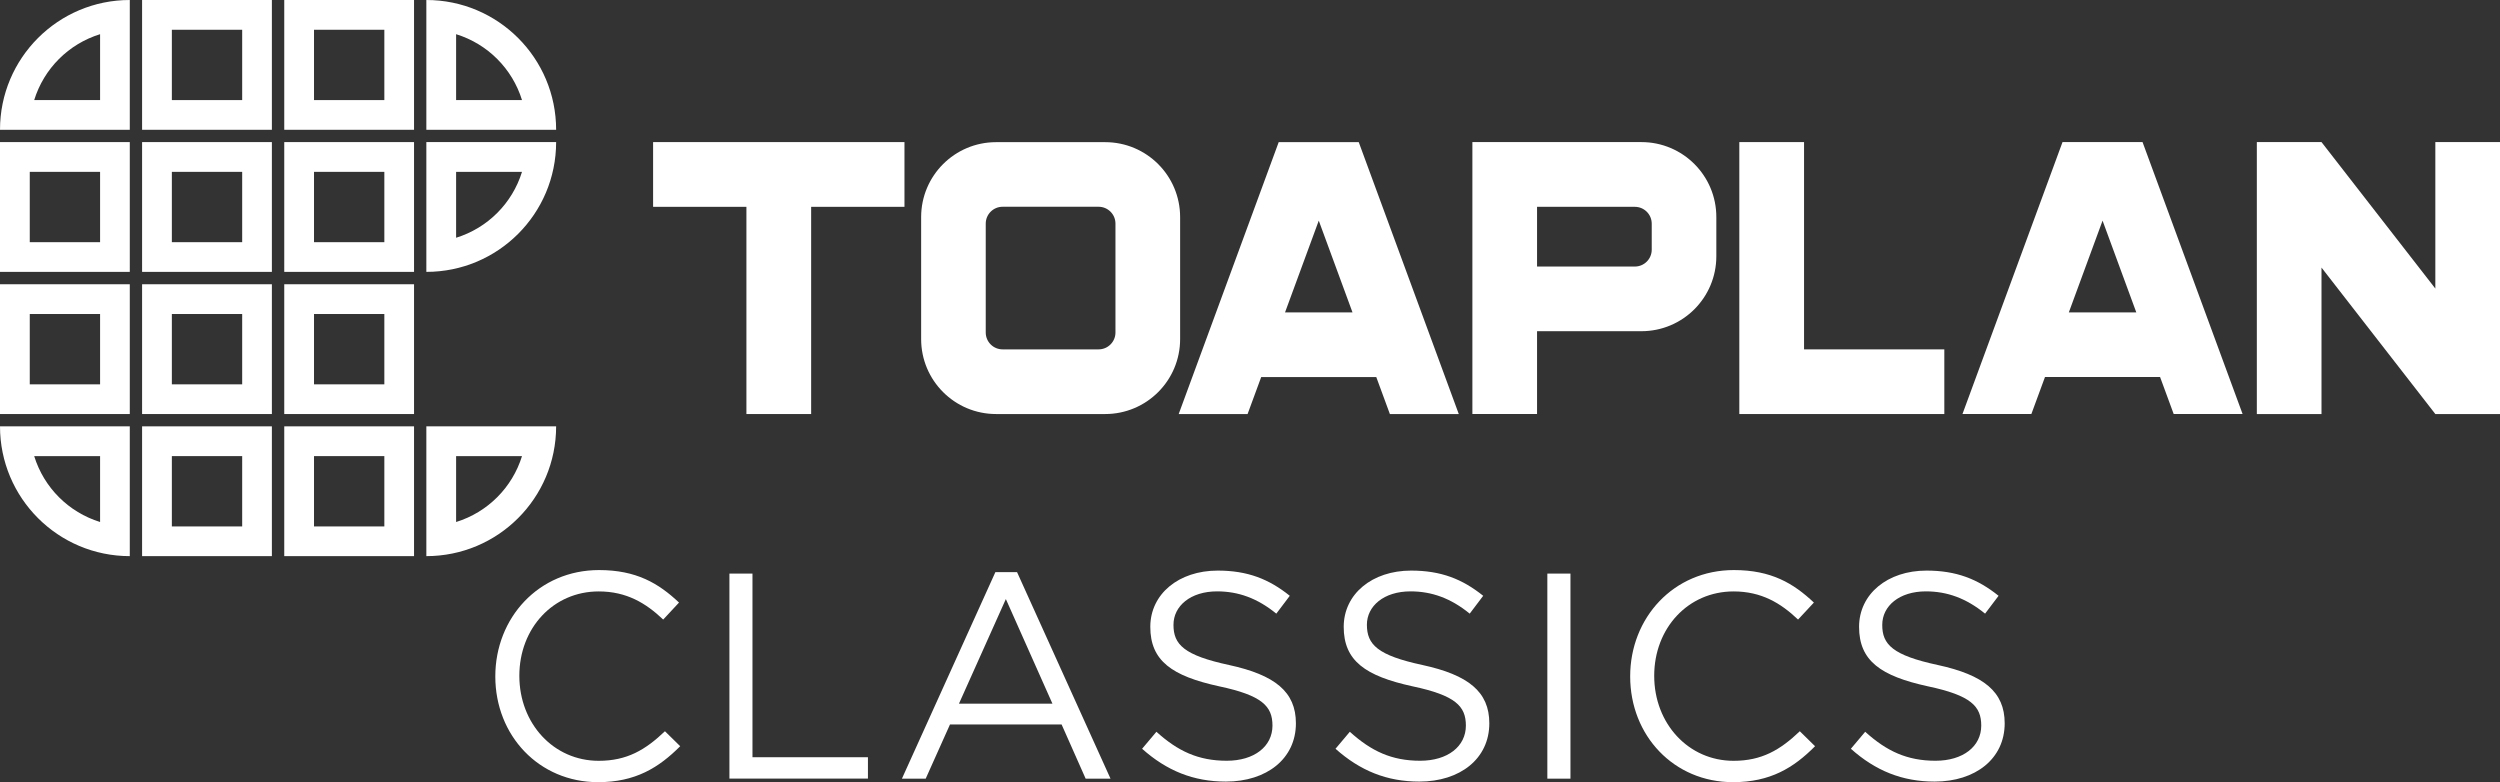 <?xml version="1.0" encoding="utf-8"?>
<!-- Generator: Adobe Illustrator 26.3.1, SVG Export Plug-In . SVG Version: 6.00 Build 0)  -->
<svg version="1.1" id="Layer_1" xmlns="http://www.w3.org/2000/svg" xmlns:xlink="http://www.w3.org/1999/xlink" x="0px" y="0px"
	 viewBox="0 0 3839 1201.1" style="enable-background:new 0 0 3839 1201.1;" xml:space="preserve">
<rect x="0" y="0" width="3839" height="1201.1" fill="#333333" stroke="none"/>
<style type="text/css">
	.st0{fill:#FFFFFF;}
</style>
<g>
	<g>
		<g>
			<polygon class="st0" points="2770.3,218.2 2670.9,218.2 2670.9,536.5 2670.9,635.8 2770.3,635.8 2985.7,635.8 2985.7,536.5 
				2770.3,536.5 			"/>
			<polygon class="st0" points="3739.7,443.1 3564.9,218.2 3564.9,218.2 3465.6,218.2 3465.6,635.8 3564.9,635.8 3564.9,410.9 
				3739.7,635.8 3839,635.8 3839,570.9 3839,218.2 3739.7,218.2 			"/>
			<path class="st0" d="M2520.6,218.2h-259.6v417.5h99.3V508.6h160.2c63.6,0,115.1-51.5,115.1-115.1v-60.1
				C2635.7,269.8,2584.2,218.2,2520.6,218.2z M2536.4,383.4c0,14.3-11.6,25.9-25.9,25.9h-150.2v-91.7h150.2
				c14.3,0,25.9,11.6,25.9,25.9V383.4z"/>
			<path class="st0" d="M1812.2,333.4c0-63.6-51.5-115.1-115.1-115.1h-167.5c-63.6,0-115.1,51.5-115.1,115.1v187.3
				c0,63.6,51.5,115.1,115.1,115.1h167.5c63.6,0,115.1-51.5,115.1-115.1V333.4z M1712.9,510.6c0,14.3-11.6,25.9-25.9,25.9h-147.4
				c-14.3,0-25.9-11.6-25.9-25.9V343.4c0-14.3,11.6-25.9,25.9-25.9H1687c14.3,0,25.9,11.6,25.9,25.9V510.6z"/>
			<polygon class="st0" points="1002.9,317.6 1146.2,317.6 1146.2,635.8 1245.6,635.8 1245.6,317.6 1388.9,317.6 1388.9,218.2 
				1002.9,218.2 			"/>
			<path class="st0" d="M3167.2,218.2l-153.6,417.5h105.8l20.9-56.8h176.7l20.9,56.8h105.8l-153.6-417.5H3167.2z M3176.9,479.7
				l51.8-140.9l51.8,140.9H3176.9z"/>
			<path class="st0" d="M1963.6,218.2L1810,635.8h105.8l20.9-56.8h176.7l20.9,56.8h105.8l-153.6-417.5H1963.6z M1973.3,479.7
				l51.8-140.9l51.8,140.9H1973.3z"/>
		</g>
		<g>
			<path class="st0" d="M218.2,0v199.3h199.3V0H218.2z M371.9,153.7h-108v-108h108V153.7z"/>
			<path class="st0" d="M218.2,218.2v199.3h199.3V218.2H218.2z M371.9,371.9h-108v-108h108V371.9z"/>
			<path class="st0" d="M218.2,436.5v199.3h199.3V436.5H218.2z M371.9,590.2h-108v-108h108V590.2z"/>
			<path class="st0" d="M218.2,654.7V854h199.3V654.7H218.2z M371.9,808.4h-108v-108h108V808.4z"/>
			<path class="st0" d="M436.5,0v199.3h199.3V0H436.5z M590.2,153.7h-108v-108h108V153.7z"/>
			<path class="st0" d="M436.5,218.2v199.3h199.3V218.2H436.5z M590.2,371.9h-108v-108h108V371.9z"/>
			<path class="st0" d="M436.5,436.5v199.3h199.3V436.5H436.5z M590.2,590.2h-108v-108h108V590.2z"/>
			<path class="st0" d="M436.5,654.7V854h199.3V654.7H436.5z M590.2,808.4h-108v-108h108V808.4z"/>
			<path class="st0" d="M0,218.2v199.3h199.3V218.2H0z M153.7,371.9h-108v-108h108V371.9z"/>
			<path class="st0" d="M0,436.5v199.3h199.3V436.5H0z M153.7,590.2h-108v-108h108V590.2z"/>
			<path class="st0" d="M199.3,0L199.3,0C89.2,0,0,89.2,0,199.3l0,0l0,0v0h199.3V0L199.3,0z M153.7,153.7H52.5
				c15-48.4,52.8-86.2,101.2-101.2V153.7z"/>
			<path class="st0" d="M0,654.7L0,654.7C0,764.8,89.2,854,199.3,854l0,0l0,0h0V654.7H0L0,654.7z M153.7,700.4v101.2
				c-48.4-15-86.2-52.8-101.2-101.2H153.7z"/>
			<path class="st0" d="M854,199.3L854,199.3C854,89.2,764.8,0,654.7,0l0,0l0,0h0v199.3H854L854,199.3z M700.4,153.7V52.5
				c48.4,15,86.2,52.8,101.2,101.2H700.4z"/>
			<path class="st0" d="M654.7,417.5L654.7,417.5c110.1,0,199.3-89.2,199.3-199.3l0,0l0,0v0H654.7V417.5L654.7,417.5z M700.4,263.9
				h101.2c-15,48.4-52.8,86.2-101.2,101.2V263.9z"/>
			<path class="st0" d="M654.7,854L654.7,854C764.8,854,854,764.8,854,654.7l0,0l0,0v0H654.7V854L654.7,854z M700.4,700.4h101.2
				c-15,48.4-52.8,86.2-101.2,101.2V700.4z"/>
		</g>
	</g>
	<g>
		<g>
			<g>
				<path class="st0" d="M918.5,1201.1c-90.9,0-157.9-71.5-157.9-162.4c0-90,66.6-163.3,159.3-163.3c57.1,0,91.3,20.2,122.8,49.9
					l-24.3,26.1c-26.5-25.2-56.2-43.2-99-43.2c-69.7,0-121.9,56.2-121.9,129.6c0,73.4,52.6,130.5,121.9,130.5
					c43.2,0,71.5-16.6,101.7-45.4l23.4,23C1011.5,1179,975.5,1201.1,918.5,1201.1z"/>
				<path class="st0" d="M1120,880.8h35.5v282h177.3v32.8h-212.7V880.8H1120z"/>
				<path class="st0" d="M1705.3,1195.7h-38.2l-36.9-83.2h-171.4l-37.3,83.2H1385l143.5-317.1h33.3L1705.3,1195.7z M1544.6,919.9
					l-72,160.6h143.5L1544.6,919.9z"/>
				<path class="st0" d="M1887.4,1021.2c70.2,15.3,102.6,40.9,102.6,89.5c0,54.5-45,89.5-107.5,89.5c-49.9,0-90.9-16.7-128.7-50.4
					l22-26.1c32.8,29.7,64.3,44.5,108,44.5c42.3,0,70.2-22,70.2-54c0-29.7-15.8-46.3-81.9-60.3c-72.4-15.8-105.7-39.1-105.7-91.3
					c0-50.4,43.6-86.4,103.5-86.4c45.9,0,78.7,13,110.7,38.7l-20.7,27.4c-29.2-23.8-58.5-34.2-90.9-34.2c-40.9,0-67,22.5-67,51.3
					C1801.9,989.7,1818.1,1006.3,1887.4,1021.2z"/>
				<path class="st0" d="M2184.4,1021.2c70.2,15.3,102.6,40.9,102.6,89.5c0,54.5-45,89.5-107.5,89.5c-49.9,0-90.9-16.7-128.7-50.4
					l22-26.1c32.8,29.7,64.3,44.5,108,44.5c42.3,0,70.2-22,70.2-54c0-29.7-15.8-46.3-81.9-60.3c-72.4-15.8-105.7-39.1-105.7-91.3
					c0-50.4,43.6-86.4,103.5-86.4c45.9,0,78.7,13,110.7,38.7l-20.7,27.4c-29.2-23.8-58.5-34.2-90.9-34.2c-40.9,0-67,22.5-67,51.3
					C2099.1,989.7,2115.1,1006.3,2184.4,1021.2z"/>
				<path class="st0" d="M2411.6,880.8v314.9h-35.5V880.8H2411.6L2411.6,880.8z"/>
				<path class="st0" d="M2661.2,1201.1c-90.9,0-157.9-71.5-157.9-162.4c0-90,66.6-163.3,159.3-163.3c57.1,0,91.3,20.2,122.8,49.9
					l-24.3,26.1c-26.5-25.2-56.2-43.2-99-43.2c-69.7,0-121.9,56.2-121.9,129.6c0,73.4,52.6,130.5,121.9,130.5
					c43.2,0,71.5-16.6,101.7-45.4l23.4,23C2754.4,1179,2718.4,1201.1,2661.2,1201.1z"/>
				<path class="st0" d="M2975.8,1021.2c70.2,15.3,102.6,40.9,102.6,89.5c0,54.5-45,89.5-107.5,89.5c-49.9,0-90.9-16.7-128.7-50.4
					l22-26.1c32.8,29.7,64.3,44.5,108,44.5c42.3,0,70.2-22,70.2-54c0-29.7-15.8-46.3-81.9-60.3c-72.4-15.8-105.7-39.1-105.7-91.3
					c0-50.4,43.6-86.4,103.5-86.4c45.9,0,78.7,13,110.7,38.7l-20.7,27.4c-29.2-23.8-58.5-34.2-90.9-34.2c-40.9,0-67,22.5-67,51.3
					C2890.2,989.7,2906.4,1006.3,2975.8,1021.2z"/>
			</g>
		</g>
	</g>
</g>
</svg>
